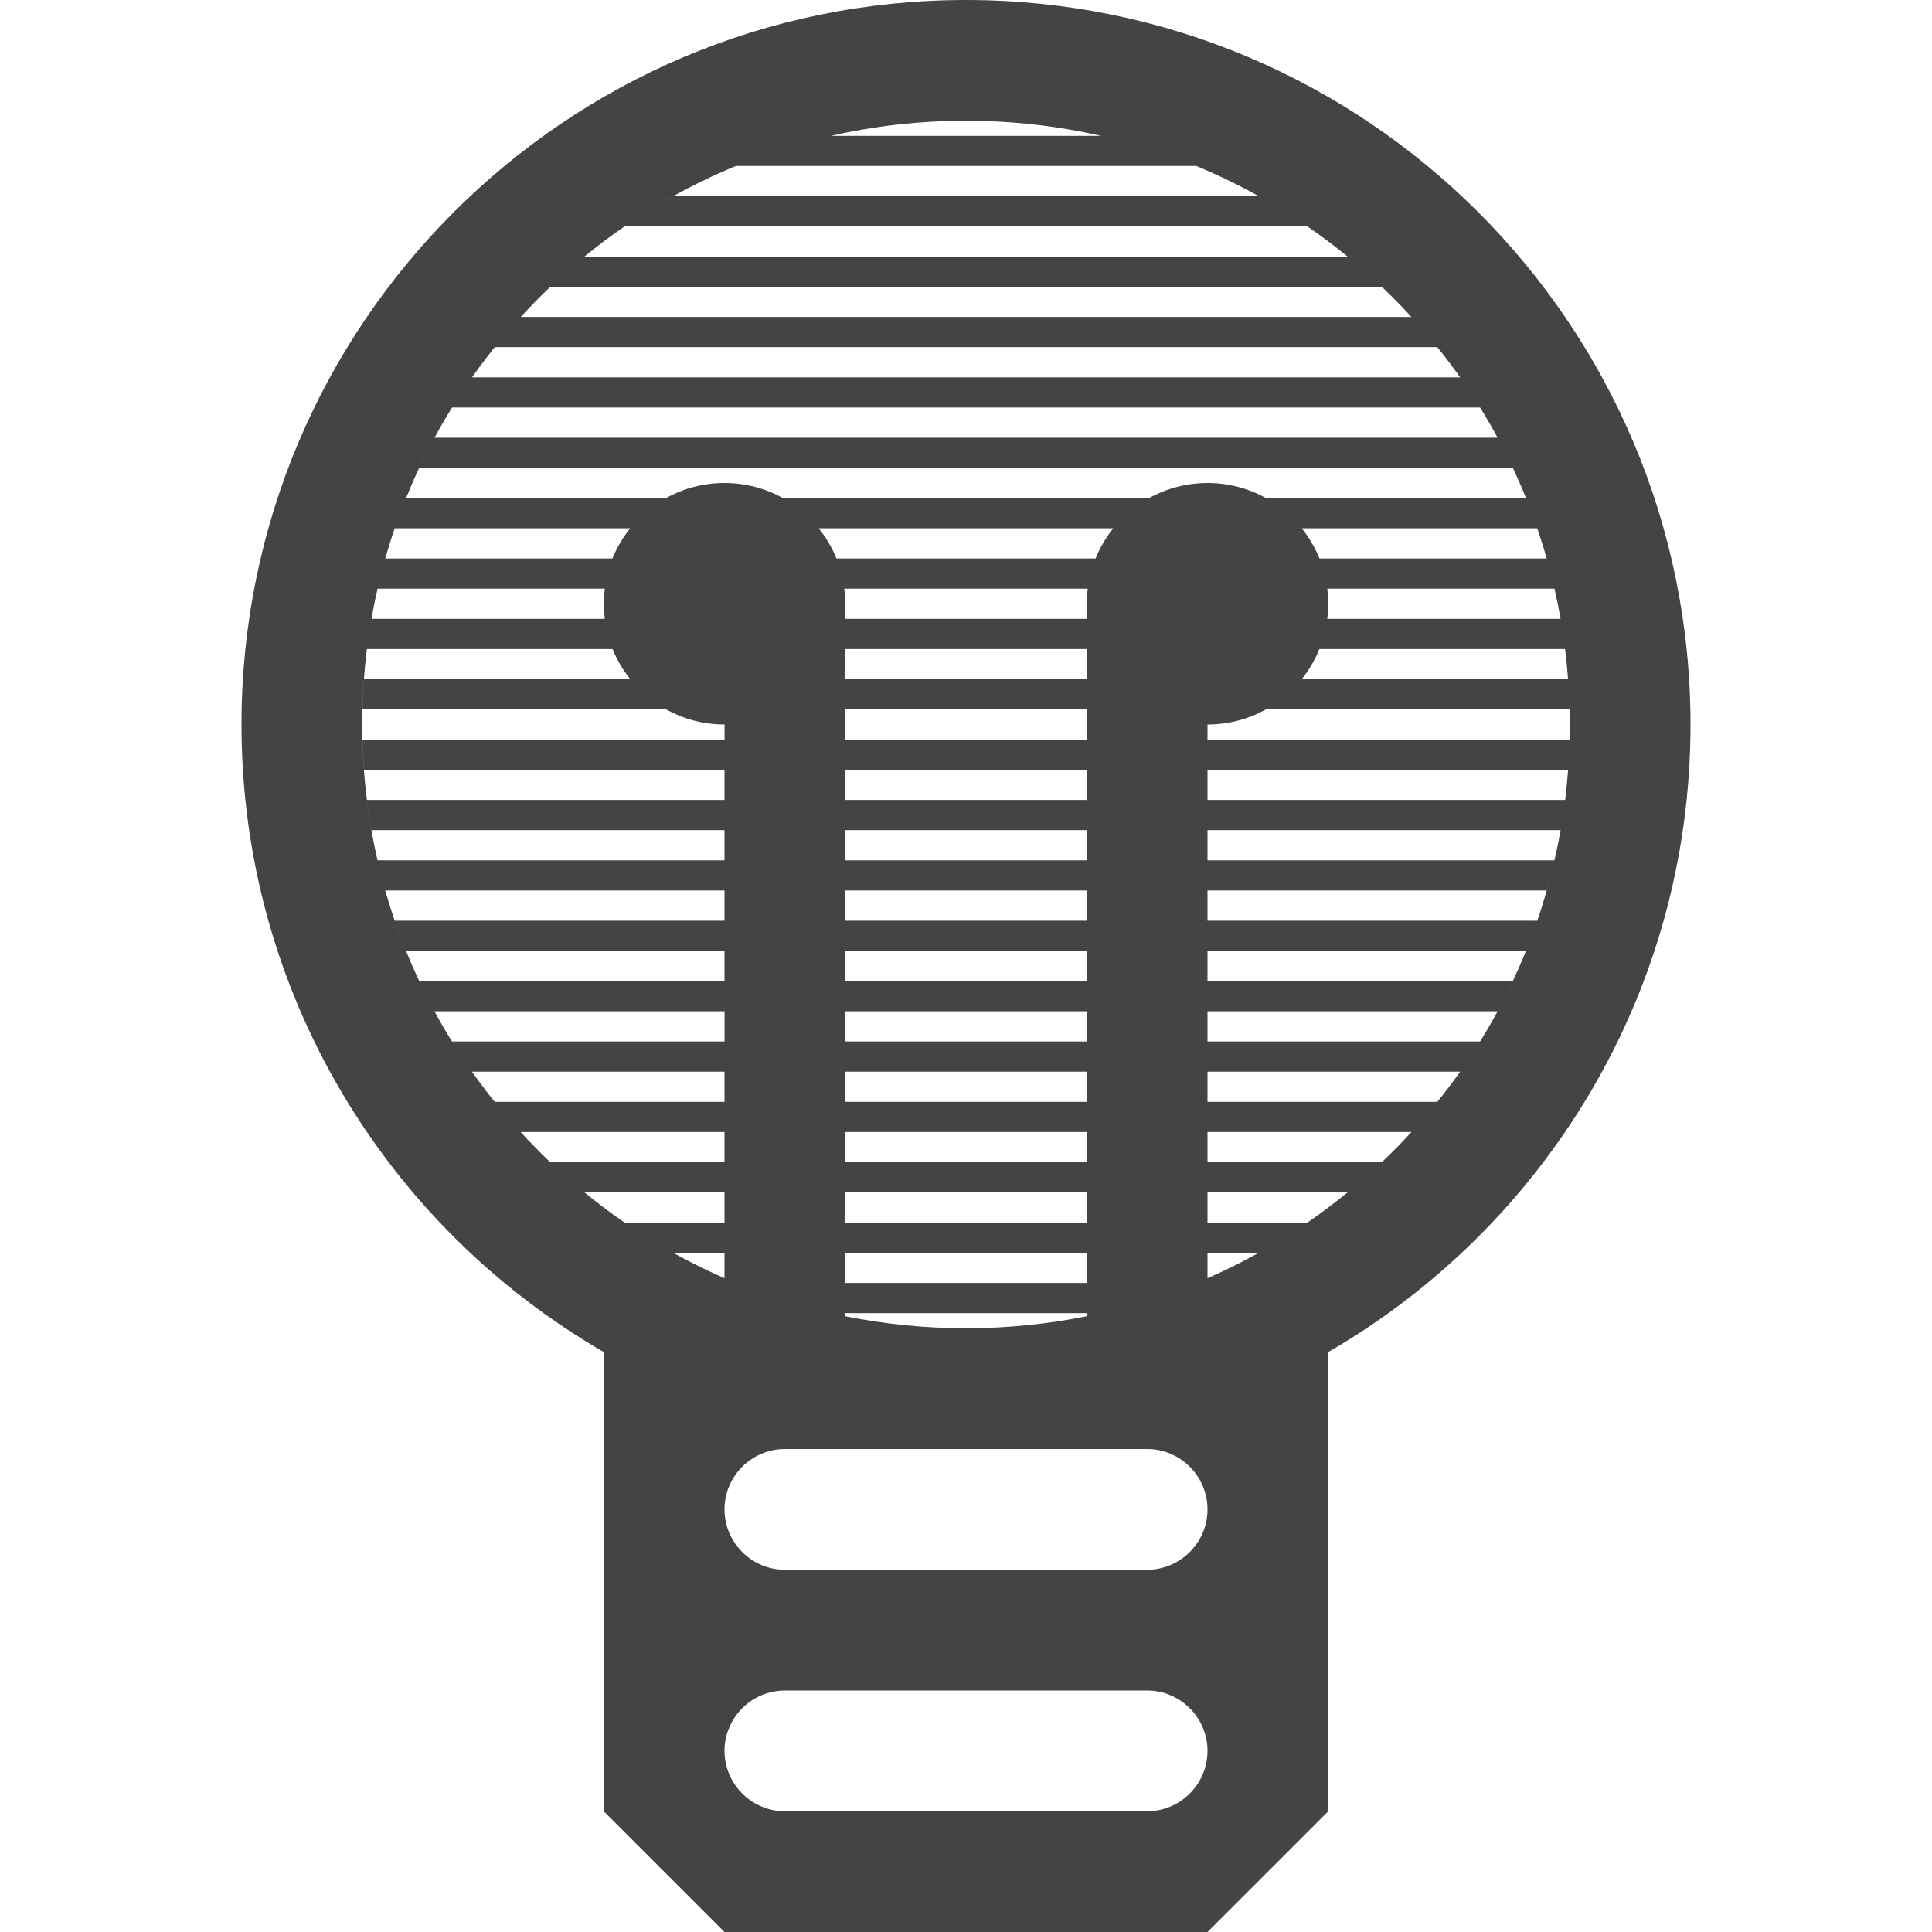 <?xml version="1.0" encoding="utf-8"?>
<!-- Generated by IcoMoon.io -->
<!DOCTYPE svg PUBLIC "-//W3C//DTD SVG 1.1//EN" "http://www.w3.org/Graphics/SVG/1.1/DTD/svg11.dtd">
<svg version="1.1" xmlns="http://www.w3.org/2000/svg" xmlns:xlink="http://www.w3.org/1999/xlink" width="32" height="32" viewBox="0 0 32 32">
<path fill="#444444" d="M16 0c-6.627 0-12 5.373-12 12 0 4.442 2.413 8.319 6 10.394v7.606l2 2h8l2-2v-7.606c3.587-2.075 6-5.953 6-10.394 0-6.627-5.373-12-12-12zM14 21.25v-0.5h4v0.5h-4zM18 21.75v0.051c-0.651 0.131-1.32 0.199-2 0.199s-1.349-0.068-2-0.199v-0.051h4zM14 20.25v-0.5h4v0.5h-4zM14 19.25v-0.5h4v0.5h-4zM14 18.25v-0.5h4v0.5h-4zM14 17.25v-0.5h4v0.5h-4zM14 16.25v-0.5h4v0.5h-4zM14 15.25v-0.5h4v0.5h-4zM14 14.25v-0.5h4v0.5h-4zM14 13.25v-0.5h4v0.5h-4zM14 12.25v-0.5h4v0.5h-4zM14 11.25v-0.5h4v0.5h-4zM14 10.25v-0.25c0-0.085-0.006-0.168-0.016-0.25h4.032c-0.010 0.082-0.016 0.165-0.016 0.25v0.25h-4zM18.146 9.25h-4.292c0 0 0 0 0 0-0.073-0.182-0.173-0.35-0.294-0.5 0 0 0 0 0 0h4.879c-0.12 0.15-0.22 0.319-0.293 0.5zM18.102 9.369c-0 0.001-0 0.001-0.001 0.002 0-0.001 0-0.001 0.001-0.002zM13.899 9.371c-0-0.001-0.001-0.002-0.001-0.002 0 0.001 0.001 0.002 0.001 0.002zM12.968 8.25c0 0 0 0 0.001 0-0.287-0.159-0.617-0.25-0.969-0.25s-0.682 0.091-0.969 0.25c0-0 0-0 0.001-0h-4.307c0.138-0.341 0.295-0.675 0.471-1-0.089 0.164-0.173 0.331-0.253 0.5h18.115c0.077 0.165 0.15 0.331 0.218 0.5h-4.307c0 0 0.001 0 0.001 0-0.287-0.159-0.617-0.25-0.969-0.25s-0.682 0.091-0.969 0.25c0-0 0.001-0 0.001-0h-6.063zM18.948 8.299c-0.001 0.001-0.002 0.001-0.003 0.002 0.001-0.001 0.002-0.001 0.003-0.002zM18.866 8.353c-0.001 0.001-0.002 0.001-0.003 0.002 0.001-0.001 0.002-0.001 0.003-0.002zM18.787 8.41c-0.001 0.001-0.002 0.001-0.003 0.002 0.001-0.001 0.002-0.001 0.003-0.002zM18.711 8.471c-0 0-0.001 0.001-0.001 0.001s0.001-0.001 0.001-0.001zM18.638 8.536c-0 0-0 0-0 0s0-0 0-0zM13.498 8.676c0 0 0-0 0 0s0 0 0 0zM13.432 8.604c-0-0-0-0-0-0s0 0 0 0zM13.363 8.537c-0-0-0.001-0.001-0.001-0.001s0.001 0.001 0.001 0.001zM13.291 8.473c-0.001-0.001-0.001-0.001-0.002-0.002 0.001 0.001 0.001 0.001 0.002 0.002zM13.216 8.412c-0.001-0.001-0.002-0.002-0.003-0.002 0.001 0.001 0.002 0.002 0.003 0.002zM13.137 8.355c-0.001-0.001-0.002-0.001-0.003-0.002 0.001 0.001 0.002 0.001 0.003 0.002zM13.055 8.301c-0.001-0.001-0.002-0.001-0.002-0.002 0.001 0.001 0.002 0.001 0.002 0.002zM10.016 10.25h-3.864c-0.014 0.082-0.028 0.165-0.040 0.248 0.038-0.252 0.085-0.501 0.142-0.748h3.763c-0.010 0.082-0.016 0.165-0.016 0.25s0.006 0.168 0.016 0.25zM6.381 9.25c-0.023 0.082-0.045 0.164-0.067 0.246 0.087-0.338 0.191-0.67 0.312-0.995-0.031 0.083-0.061 0.166-0.089 0.249h3.901c0-0 0-0 0-0-0.121 0.15-0.22 0.319-0.294 0.5 0-0 0-0 0-0h-3.764zM10.102 9.369c-0 0.001-0.001 0.002-0.001 0.002 0-0.001 0.001-0.002 0.001-0.002zM6.254 9.748c0.019-0.083 0.039-0.165 0.060-0.248-0.021 0.082-0.041 0.165-0.060 0.248zM10.948 8.299c-0.001 0.001-0.002 0.001-0.002 0.002 0.001-0.001 0.002-0.001 0.002-0.002zM10.866 8.353c-0.001 0.001-0.002 0.001-0.003 0.002 0.001-0.001 0.002-0.001 0.003-0.002zM10.787 8.41c-0.001 0.001-0.002 0.002-0.003 0.002 0.001-0.001 0.002-0.002 0.003-0.002zM10.711 8.471c-0.001 0.001-0.001 0.001-0.002 0.002 0.001-0.001 0.001-0.001 0.002-0.002zM10.638 8.536c-0 0-0.001 0.001-0.001 0.001s0.001-0.001 0.001-0.001zM10.568 8.604c-0 0-0 0-0 0s0-0 0-0zM10.502 8.675c-0 0-0 0 0 0s-0 0 0 0zM6.629 8.497c0.031-0.083 0.063-0.165 0.096-0.247-0.033 0.082-0.065 0.164-0.096 0.247zM21.898 10.629c-0 0.001-0 0.001-0.001 0.002 0-0.001 0-0.001 0.001-0.002zM21.898 9.369c0 0.001 0 0.001 0.001 0.002-0-0.001-0-0.001-0.001-0.002zM21.854 10.75h4.069c-0.021-0.167-0.046-0.334-0.075-0.499 0.058 0.329 0.099 0.663 0.124 0.999h-4.412c0.121-0.15 0.22-0.319 0.293-0.5v0zM21.984 10.25c0.010-0.082 0.016-0.165 0.016-0.25s-0.006-0.168-0.016-0.25h3.763c0.038 0.165 0.072 0.332 0.101 0.5h-3.864zM21.854 9.25c-0.073-0.181-0.173-0.35-0.293-0.5h3.901c0.056 0.165 0.109 0.332 0.157 0.5h-3.764zM25.619 9.25c0.023 0.082 0.046 0.165 0.067 0.247-0.021-0.083-0.043-0.165-0.067-0.247zM25.686 9.5c0.021 0.083 0.042 0.167 0.061 0.25-0.019-0.084-0.040-0.167-0.061-0.25zM25.276 8.251c0.033 0.081 0.065 0.163 0.095 0.245-0.031-0.082-0.062-0.164-0.095-0.245zM25.373 8.502c0.030 0.082 0.060 0.164 0.088 0.246-0.028-0.082-0.058-0.165-0.088-0.246zM21.362 8.536c-0-0-0-0-0-0s0 0 0 0zM21.29 8.472c-0.001-0-0.001-0.001-0.001-0.001s0.001 0.001 0.001 0.001zM21.215 8.412c-0.001-0.001-0.002-0.001-0.003-0.002 0.001 0.001 0.002 0.001 0.003 0.002zM21.137 8.355c-0.001-0.001-0.002-0.001-0.003-0.002 0.001 0.001 0.002 0.001 0.003 0.002zM21.055 8.301c-0.001-0.001-0.002-0.001-0.003-0.002 0.001 0.001 0.002 0.001 0.003 0.002zM20 17.75h4.185c-0.12 0.17-0.246 0.337-0.378 0.5h-3.807v-0.5zM20 16.75h4.805c0.089-0.164 0.173-0.331 0.253-0.5-0.161 0.343-0.342 0.676-0.543 1h-4.515v-0.5zM20 16.25v-0.5h5.275c-0.068 0.169-0.141 0.335-0.218 0.5h-5.058zM20 15.25v-0.5h5.619c-0.048 0.168-0.1 0.335-0.157 0.5h-5.462zM25.461 15.252c-0.028 0.083-0.058 0.165-0.088 0.246 0.030-0.082 0.060-0.164 0.088-0.246zM25.371 15.504c-0.031 0.082-0.063 0.164-0.095 0.246 0.033-0.082 0.065-0.163 0.095-0.246zM20 14.25v-0.5h5.848c-0.044 0.253-0.099 0.503-0.162 0.751 0.021-0.083 0.042-0.167 0.061-0.251h-5.747zM25.686 14.502c-0.021 0.083-0.044 0.165-0.067 0.247 0.023-0.082 0.046-0.165 0.067-0.247zM20 13.25v-0.5h5.973c-0.025 0.337-0.066 0.67-0.124 0.999 0.029-0.165 0.054-0.332 0.075-0.499h-5.923zM20 12.25v-0.25c0.352 0 0.682-0.091 0.969-0.25-0 0-0.001 0-0.001 0h5.029c-0.002-0.084-0.005-0.167-0.009-0.251 0.008 0.166 0.012 0.333 0.012 0.501s-0.004 0.334-0.012 0.501c0.004-0.083 0.007-0.167 0.009-0.251h-5.997zM25.987 12.507c-0.004 0.081-0.009 0.161-0.015 0.242 0.006-0.080 0.011-0.161 0.015-0.242zM21.362 11.464c-0 0-0 0-0 0s0-0 0-0zM21.29 11.528c-0.001 0-0.001 0.001-0.001 0.001s0.001-0.001 0.001-0.001zM21.215 11.588c-0.001 0.001-0.002 0.001-0.003 0.002 0.001-0.001 0.002-0.001 0.003-0.002zM21.137 11.645c-0.001 0.001-0.002 0.001-0.003 0.002 0.001-0.001 0.002-0.001 0.003-0.002zM21.055 11.699c-0.001 0.001-0.002 0.001-0.003 0.002 0.001-0.001 0.002-0.001 0.003-0.002zM25.973 11.251c0.006 0.080 0.011 0.161 0.015 0.242-0.004-0.081-0.009-0.161-0.015-0.242zM24.514 6.749c-0.050-0.081-0.102-0.162-0.155-0.242 0.053 0.080 0.104 0.161 0.155 0.242zM21.655 3.75c-0.13-0.090-0.263-0.176-0.397-0.26 0.465 0.289 0.909 0.617 1.327 0.984-0.087-0.076-0.175-0.151-0.264-0.224h-12.642c0.216-0.177 0.438-0.343 0.666-0.5h11.31zM10.345 3.75c0.065-0.045 0.131-0.089 0.197-0.132-0.066 0.043-0.132 0.087-0.197 0.132zM10.543 3.617c0.066-0.043 0.132-0.085 0.199-0.127-0.067 0.042-0.133 0.084-0.199 0.127zM10.744 3.489c0.066-0.041 0.133-0.082 0.2-0.121-0.067 0.039-0.134 0.080-0.2 0.121zM10.947 3.366c0.403-0.237 0.822-0.445 1.253-0.622-0.004 0.002-0.009 0.003-0.013 0.005h7.627c0.426 0.176 0.84 0.382 1.239 0.616-0.067-0.040-0.135-0.078-0.203-0.116h-9.698c-0.068 0.038-0.136 0.077-0.203 0.116zM21.056 3.368c0.067 0.040 0.134 0.080 0.201 0.121-0.067-0.041-0.133-0.082-0.201-0.121zM22.886 4.748c-0.082-0.078-0.166-0.155-0.251-0.23 0.085 0.075 0.169 0.151 0.251 0.23zM19.62 2.673c-0.037-0.014-0.075-0.028-0.113-0.042 0.038 0.014 0.075 0.028 0.113 0.042zM19.411 2.594c-0.039-0.014-0.079-0.028-0.118-0.042 0.039 0.014 0.079 0.027 0.118 0.042zM19.2 2.521c-0.041-0.014-0.082-0.027-0.123-0.040 0.041 0.013 0.082 0.027 0.123 0.040zM18.99 2.453c-0.043-0.013-0.085-0.026-0.128-0.039 0.043 0.013 0.086 0.026 0.128 0.039zM18.783 2.391c-0.046-0.013-0.092-0.026-0.138-0.039 0.046 0.013 0.092 0.026 0.138 0.039zM18.597 2.339c-0.118-0.031-0.237-0.061-0.356-0.088 0.119 0.027 0.238 0.057 0.356 0.088zM18.237 2.25h-4.474c0.725-0.165 1.475-0.25 2.237-0.25s1.511 0.085 2.237 0.25zM12.38 2.673c0.038-0.015 0.076-0.029 0.114-0.043-0.038 0.014-0.076 0.028-0.114 0.043zM12.589 2.595c0.039-0.014 0.079-0.028 0.119-0.042-0.040 0.014-0.079 0.027-0.119 0.042zM12.8 2.521c0.041-0.014 0.082-0.027 0.123-0.040-0.041 0.013-0.082 0.027-0.123 0.040zM13.010 2.453c0.043-0.013 0.086-0.027 0.129-0.039-0.043 0.013-0.086 0.026-0.129 0.039zM13.217 2.391c0.046-0.013 0.092-0.027 0.139-0.039-0.046 0.013-0.093 0.026-0.139 0.039zM13.401 2.34c0.119-0.032 0.239-0.062 0.36-0.089-0.12 0.027-0.24 0.057-0.36 0.089zM9.365 4.518c-0.085 0.076-0.17 0.153-0.253 0.232h13.775c0.062 0.059 0.123 0.118 0.184 0.179 0.105 0.105 0.207 0.212 0.307 0.321h-14.756c-0.149 0.163-0.292 0.329-0.429 0.5h15.614c-0.137-0.17-0.28-0.337-0.428-0.499 0.359 0.392 0.684 0.808 0.973 1.244-0.054-0.082-0.11-0.164-0.166-0.244h-16.369c-0.057 0.080-0.112 0.162-0.166 0.243 0.369-0.557 0.796-1.081 1.28-1.564 0.142-0.142 0.288-0.278 0.436-0.411v0zM9.679 4.25c-0.089 0.073-0.177 0.148-0.263 0.224 0.087-0.076 0.174-0.151 0.263-0.224zM7.64 6.508c-0.053 0.080-0.104 0.161-0.154 0.242h17.029c0.2 0.323 0.381 0.657 0.543 0.999-0.079-0.169-0.164-0.335-0.252-0.499h-17.609c0.137-0.253 0.285-0.501 0.444-0.742v0zM6.111 10.499c-0.012 0.083-0.024 0.166-0.034 0.249 0.010-0.083 0.022-0.167 0.034-0.249zM6.077 10.75h4.069c0-0-0-0-0-0 0.073 0.182 0.173 0.35 0.294 0.5 0-0-0-0-0-0h-4.412c-0.012 0.166-0.020 0.333-0.024 0.5h5.029c-0-0-0-0-0.001-0 0.287 0.159 0.617 0.25 0.969 0.25v0.25h-5.997c0.004 0.167 0.012 0.334 0.024 0.5h5.972v0.5h-5.923c0.021 0.168 0.046 0.334 0.075 0.5h5.848v0.5h-5.747c-0.167-0.73-0.253-1.483-0.253-2.25 0-0.421 0.026-0.838 0.077-1.25zM10.101 10.629c0 0.001 0.001 0.002 0.001 0.002-0-0.001-0.001-0.002-0.001-0.002zM10.502 11.324c0 0 0 0 0 0s0 0 0 0zM10.568 11.396c0 0 0 0 0 0s-0-0-0-0zM10.637 11.463c0 0 0.001 0.001 0.001 0.001s-0.001-0.001-0.001-0.001zM10.709 11.527c0.001 0.001 0.001 0.001 0.002 0.002-0.001-0.001-0.001-0.001-0.002-0.002zM10.784 11.588c0.001 0.001 0.002 0.002 0.003 0.002-0.001-0.001-0.002-0.002-0.003-0.002zM10.863 11.645c0.001 0.001 0.002 0.001 0.003 0.002-0.001-0.001-0.002-0.001-0.003-0.002zM10.945 11.699c0.001 0.001 0.002 0.001 0.002 0.002-0.001-0.001-0.002-0.001-0.002-0.002zM12 14.75v0.5h-5.462c-0.057-0.165-0.109-0.332-0.157-0.5h5.619zM6.381 14.749c-0.023-0.082-0.045-0.164-0.067-0.246 0.021 0.082 0.043 0.164 0.067 0.246zM6.314 14.5c-0.021-0.083-0.041-0.166-0.060-0.249 0.019 0.083 0.039 0.166 0.060 0.249zM6.629 15.503c0.031 0.083 0.063 0.165 0.096 0.247h5.275v0.5h-5.057c0.079 0.169 0.164 0.336 0.253 0.5h4.805v0.5h-4.515c0.050 0.081 0.102 0.162 0.154 0.241-0.412-0.625-0.751-1.292-1.011-1.989v0zM6.538 15.25c0.029 0.083 0.058 0.166 0.089 0.249-0.031-0.083-0.061-0.166-0.089-0.249zM12 17.75v0.5h-3.807c-0.193-0.241-0.375-0.488-0.543-0.743 0.054 0.082 0.109 0.163 0.166 0.243h4.185zM8.193 18.25c0.137 0.171 0.28 0.337 0.429 0.5h3.378v0.5h-2.887c0.088 0.084 0.177 0.165 0.268 0.245-0.154-0.136-0.305-0.277-0.451-0.424-0.262-0.262-0.507-0.536-0.736-0.821zM9.4 19.512c0.092 0.081 0.185 0.16 0.28 0.238h2.32v0.5h-1.655c0.195 0.134 0.395 0.261 0.598 0.381-0.544-0.32-1.061-0.694-1.543-1.119zM12 20.75v0.421c-0.361-0.158-0.713-0.337-1.055-0.538 0.068 0.040 0.136 0.079 0.205 0.117l0.849-0zM19 26h-6c-0.55 0-1-0.45-1-1s0.45-1 1-1h6c0.55 0 1 0.45 1 1s-0.45 1-1 1zM20 20.75h0.849c0.069-0.038 0.137-0.077 0.205-0.117-0.341 0.2-0.693 0.38-1.054 0.538v-0.421zM21.059 20.63c0.203-0.119 0.402-0.246 0.596-0.38h-1.655v-0.5h2.32c-0.4 0.327-0.822 0.621-1.262 0.88zM22.32 19.75c0.095-0.077 0.188-0.157 0.28-0.238-0.092 0.081-0.186 0.16-0.28 0.238zM22.62 19.495c0.090-0.079 0.179-0.161 0.266-0.244-0.087 0.083-0.176 0.164-0.266 0.244zM22.887 19.25h-2.887v-0.5h3.378c-0.1 0.109-0.202 0.216-0.307 0.321-0.061 0.061-0.122 0.12-0.184 0.179zM23.807 18.25c-0.137 0.17-0.28 0.337-0.428 0.499 0.149-0.162 0.291-0.329 0.428-0.499zM24.361 17.491c0.052-0.079 0.103-0.16 0.154-0.241-0.050 0.081-0.101 0.161-0.154 0.241zM24.185 17.749c0.056-0.080 0.111-0.161 0.165-0.242-0.054 0.081-0.109 0.162-0.165 0.242zM19 30h-6c-0.55 0-1-0.45-1-1s0.45-1 1-1h6c0.55 0 1 0.45 1 1s-0.45 1-1 1z"></path>
</svg>
